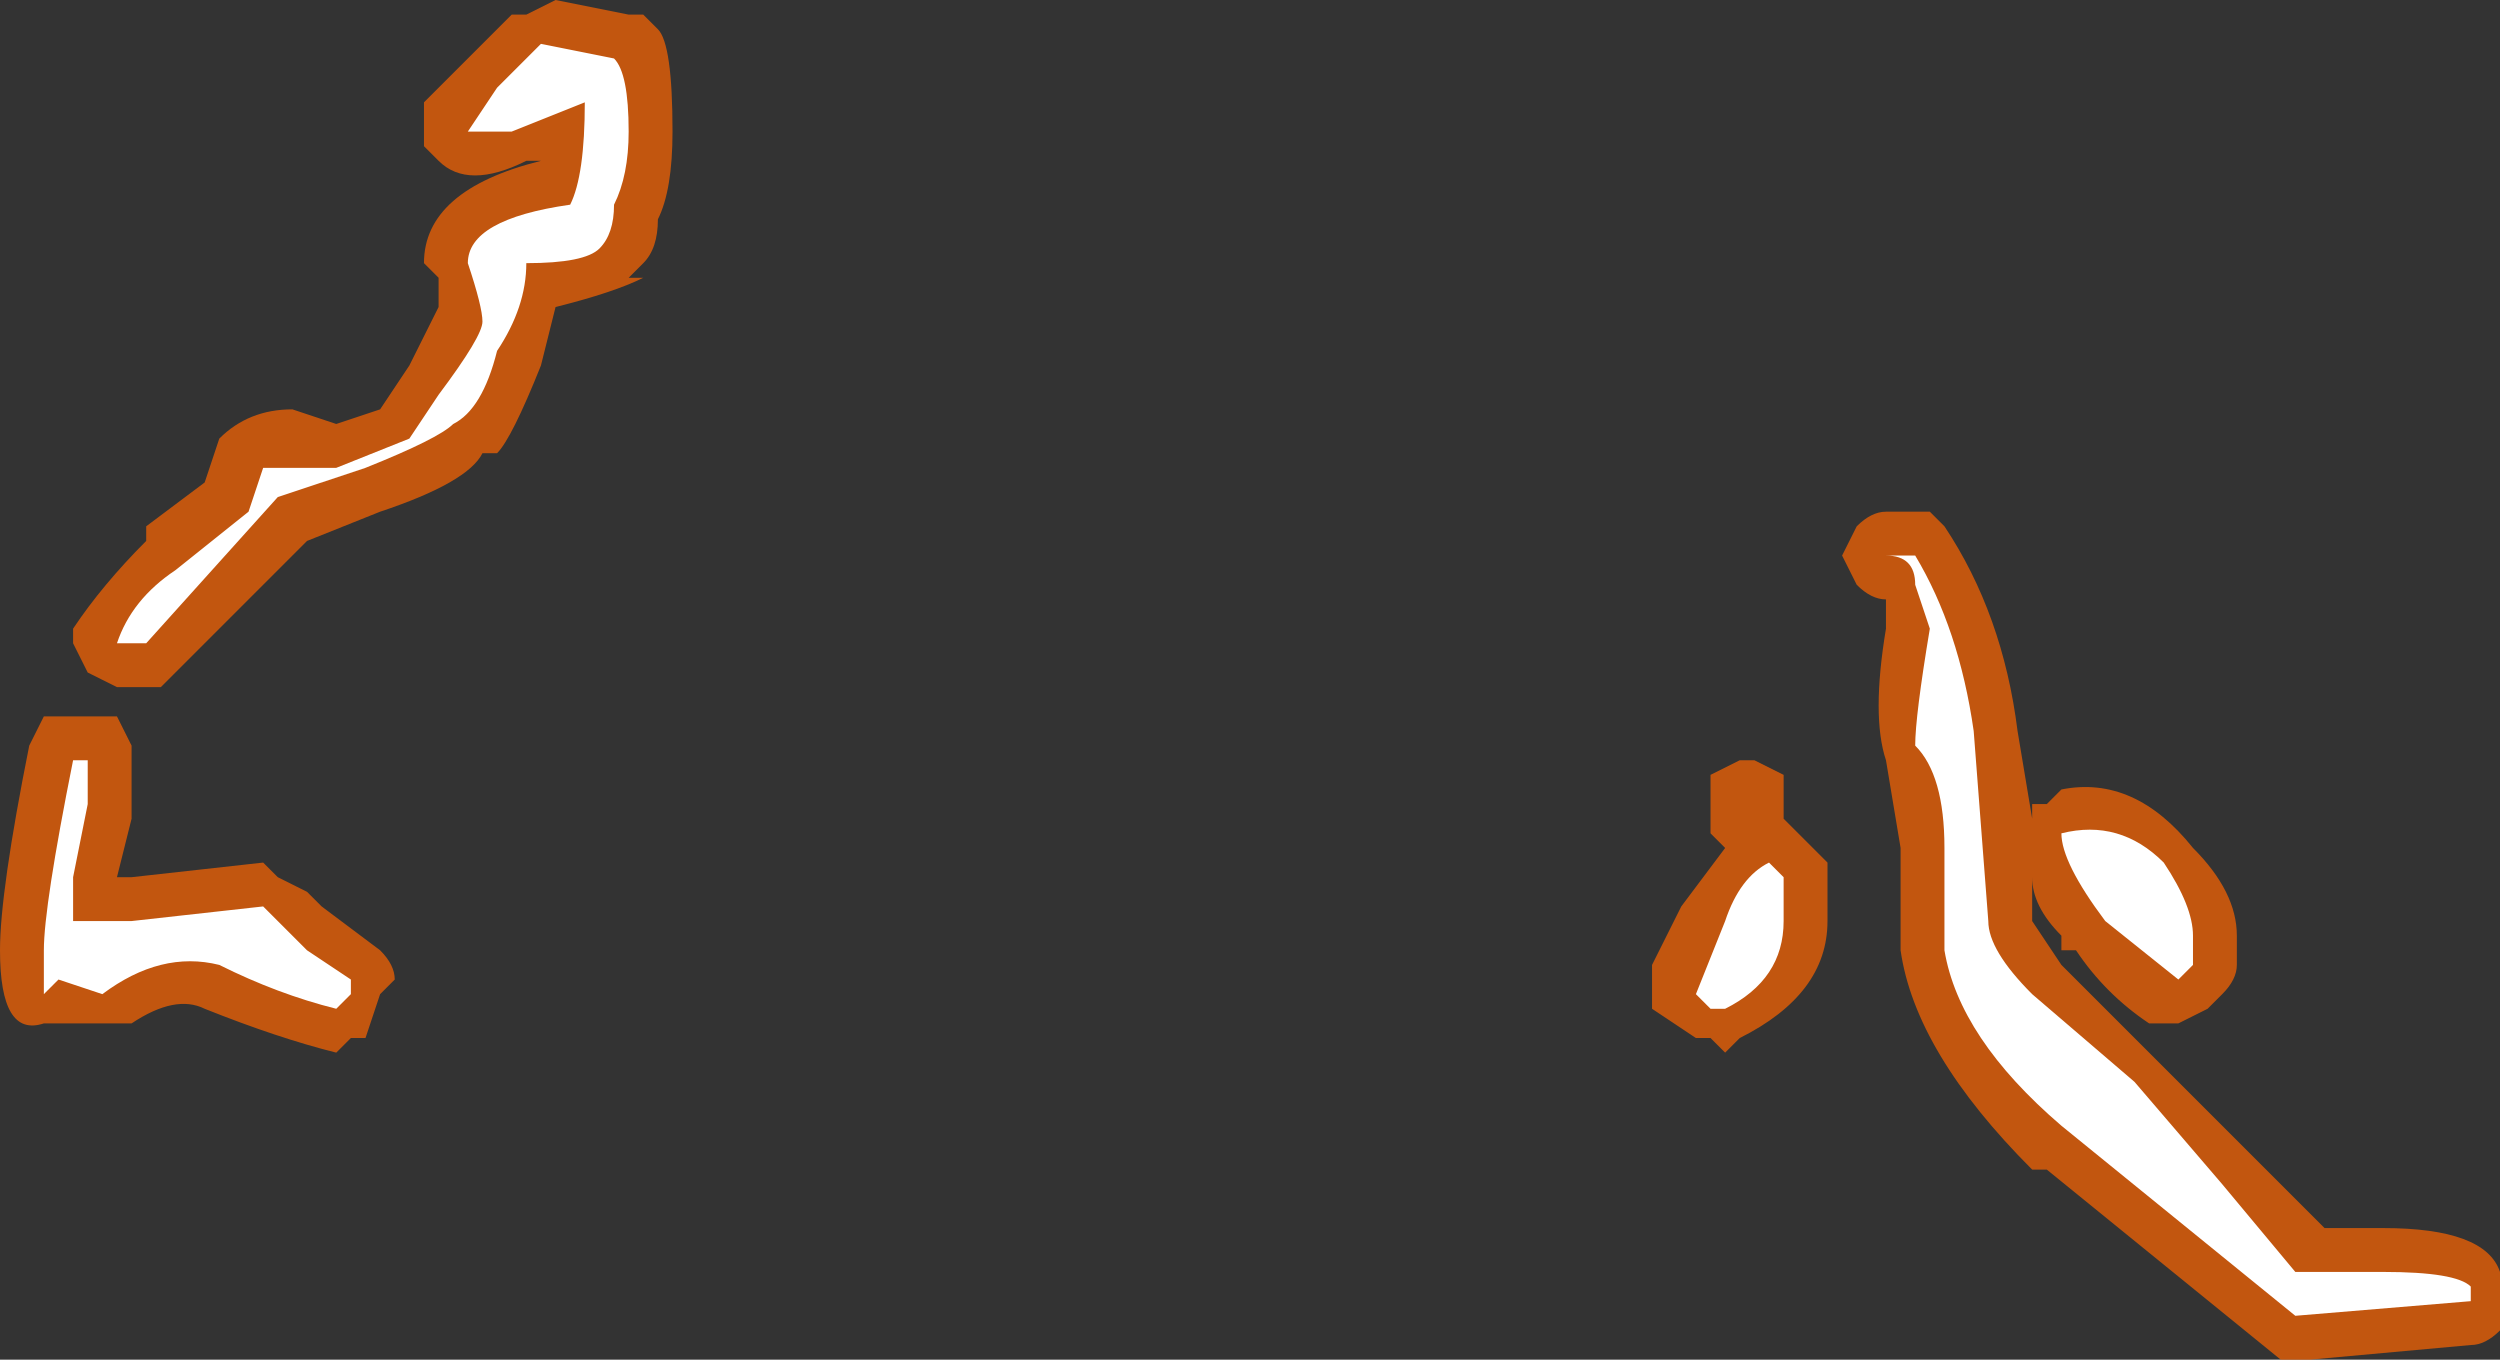<?xml version="1.0" encoding="UTF-8" standalone="no"?>
<svg xmlns:ffdec="https://www.free-decompiler.com/flash" xmlns:xlink="http://www.w3.org/1999/xlink" ffdec:objectType="shape" height="4.65px" width="8.55px" xmlns="http://www.w3.org/2000/svg">
  <rect width="100%" height="100%" fill="#333333" stroke="none"/>
  <g transform="matrix(1.0, 0.0, 0.0, 1.0, 15.15, 10.45)">
    <path d="M-14.65 -8.65 L-14.45 -8.8 -14.4 -8.95 Q-14.3 -9.05 -14.15 -9.05 L-14.0 -9.0 -13.85 -9.05 -13.75 -9.2 -13.65 -9.4 -13.65 -9.5 -13.7 -9.55 Q-13.7 -9.8 -13.3 -9.9 L-13.35 -9.9 Q-13.55 -9.8 -13.65 -9.9 L-13.7 -9.95 -13.7 -10.1 -13.4 -10.4 -13.35 -10.4 -13.25 -10.45 -13.0 -10.4 -12.95 -10.4 -12.9 -10.35 Q-12.85 -10.3 -12.85 -10.0 -12.85 -9.8 -12.9 -9.7 -12.9 -9.6 -12.95 -9.55 L-13.0 -9.5 -12.95 -9.5 Q-13.05 -9.45 -13.25 -9.4 L-13.3 -9.2 Q-13.4 -8.95 -13.45 -8.9 L-13.5 -8.9 Q-13.55 -8.8 -13.85 -8.7 L-14.1 -8.6 -14.6 -8.1 -14.75 -8.1 -14.85 -8.15 -14.9 -8.25 -14.9 -8.3 Q-14.8 -8.45 -14.65 -8.6 L-14.65 -8.65 M-15.0 -8.0 L-14.75 -8.0 -14.7 -7.9 Q-14.7 -7.85 -14.7 -7.65 L-14.75 -7.45 -14.7 -7.45 -14.25 -7.5 -14.2 -7.45 -14.1 -7.4 -14.05 -7.35 -13.85 -7.2 Q-13.8 -7.15 -13.8 -7.1 L-13.85 -7.05 -13.9 -6.9 -13.95 -6.9 -14.0 -6.85 Q-14.2 -6.9 -14.45 -7.0 -14.55 -7.05 -14.7 -6.95 -14.75 -6.95 -14.8 -6.95 L-15.0 -6.95 Q-15.15 -6.9 -15.15 -7.2 -15.15 -7.4 -15.05 -7.9 L-15.0 -8.0 M-8.7 -8.7 L-8.55 -8.7 -8.5 -8.65 Q-8.3 -8.35 -8.25 -7.95 L-8.2 -7.65 -8.2 -7.7 -8.15 -7.7 -8.1 -7.75 Q-7.85 -7.8 -7.65 -7.55 -7.5 -7.4 -7.5 -7.25 L-7.5 -7.15 Q-7.5 -7.1 -7.55 -7.05 L-7.6 -7.0 -7.7 -6.95 -7.8 -6.95 Q-7.95 -7.05 -8.05 -7.2 L-8.1 -7.2 -8.1 -7.25 Q-8.2 -7.35 -8.2 -7.45 L-8.2 -7.3 -8.1 -7.15 -7.2 -6.25 -7.0 -6.25 Q-6.65 -6.25 -6.6 -6.1 L-6.6 -5.9 Q-6.65 -5.85 -6.7 -5.85 L-7.25 -5.8 -7.35 -5.8 -8.15 -6.45 -8.2 -6.45 Q-8.6 -6.85 -8.65 -7.2 L-8.65 -7.55 -8.7 -7.85 Q-8.75 -8.0 -8.7 -8.3 L-8.7 -8.4 Q-8.75 -8.4 -8.8 -8.45 L-8.85 -8.55 -8.8 -8.65 Q-8.75 -8.7 -8.7 -8.7 M-9.4 -7.35 L-9.25 -7.55 -9.3 -7.6 -9.3 -7.8 -9.2 -7.85 -9.15 -7.85 -9.05 -7.8 -9.05 -7.65 -8.9 -7.5 -8.9 -7.3 Q-8.9 -7.05 -9.2 -6.9 L-9.25 -6.85 -9.3 -6.9 -9.35 -6.9 -9.5 -7.0 -9.5 -7.15 -9.4 -7.35" fill="#ff6600" fill-opacity="0.702" fill-rule="evenodd" stroke="none"/>
    <path d="M-14.75 -8.25 Q-14.7 -8.4 -14.55 -8.5 L-14.3 -8.7 -14.25 -8.85 -14.0 -8.85 -13.75 -8.95 -13.65 -9.1 Q-13.5 -9.3 -13.5 -9.35 -13.5 -9.4 -13.55 -9.55 -13.55 -9.7 -13.2 -9.75 -13.15 -9.85 -13.15 -10.1 L-13.4 -10.0 -13.55 -10.0 -13.45 -10.15 -13.3 -10.3 -13.05 -10.25 Q-13.0 -10.2 -13.0 -10.0 -13.0 -9.85 -13.05 -9.75 -13.05 -9.65 -13.1 -9.6 -13.15 -9.55 -13.35 -9.55 -13.35 -9.4 -13.45 -9.25 -13.5 -9.05 -13.6 -9.0 -13.65 -8.95 -13.9 -8.85 L-14.2 -8.75 -14.65 -8.25 -14.75 -8.25 M-14.85 -7.85 L-14.85 -7.7 -14.9 -7.45 -14.9 -7.3 -14.7 -7.3 -14.25 -7.35 -14.1 -7.2 -13.95 -7.1 -13.95 -7.05 -14.0 -7.0 Q-14.2 -7.05 -14.4 -7.15 -14.6 -7.2 -14.8 -7.05 L-14.95 -7.1 -15.0 -7.05 -15.0 -7.2 Q-15.0 -7.35 -14.9 -7.85 L-14.85 -7.85 M-9.2 -7.7 L-9.2 -7.7 M-9.05 -7.3 Q-9.05 -7.1 -9.25 -7.0 L-9.3 -7.0 -9.35 -7.05 -9.25 -7.3 Q-9.2 -7.45 -9.1 -7.5 L-9.05 -7.45 -9.05 -7.3 M-8.6 -8.45 Q-8.6 -8.55 -8.7 -8.55 L-8.6 -8.55 Q-8.45 -8.3 -8.4 -7.95 L-8.35 -7.3 Q-8.35 -7.2 -8.2 -7.05 L-7.85 -6.75 -7.55 -6.4 -7.3 -6.1 -7.0 -6.1 Q-6.75 -6.1 -6.7 -6.05 L-6.7 -6.0 -7.3 -5.95 -8.1 -6.6 Q-8.45 -6.9 -8.5 -7.2 L-8.5 -7.55 Q-8.5 -7.8 -8.6 -7.9 -8.6 -8.0 -8.55 -8.3 L-8.6 -8.45 M-8.1 -7.6 Q-7.9 -7.65 -7.75 -7.5 -7.65 -7.35 -7.65 -7.25 L-7.65 -7.15 -7.7 -7.1 -7.95 -7.3 Q-8.1 -7.5 -8.1 -7.6" fill="#ffffff" fill-rule="evenodd" stroke="none"/>
  </g>
</svg>
